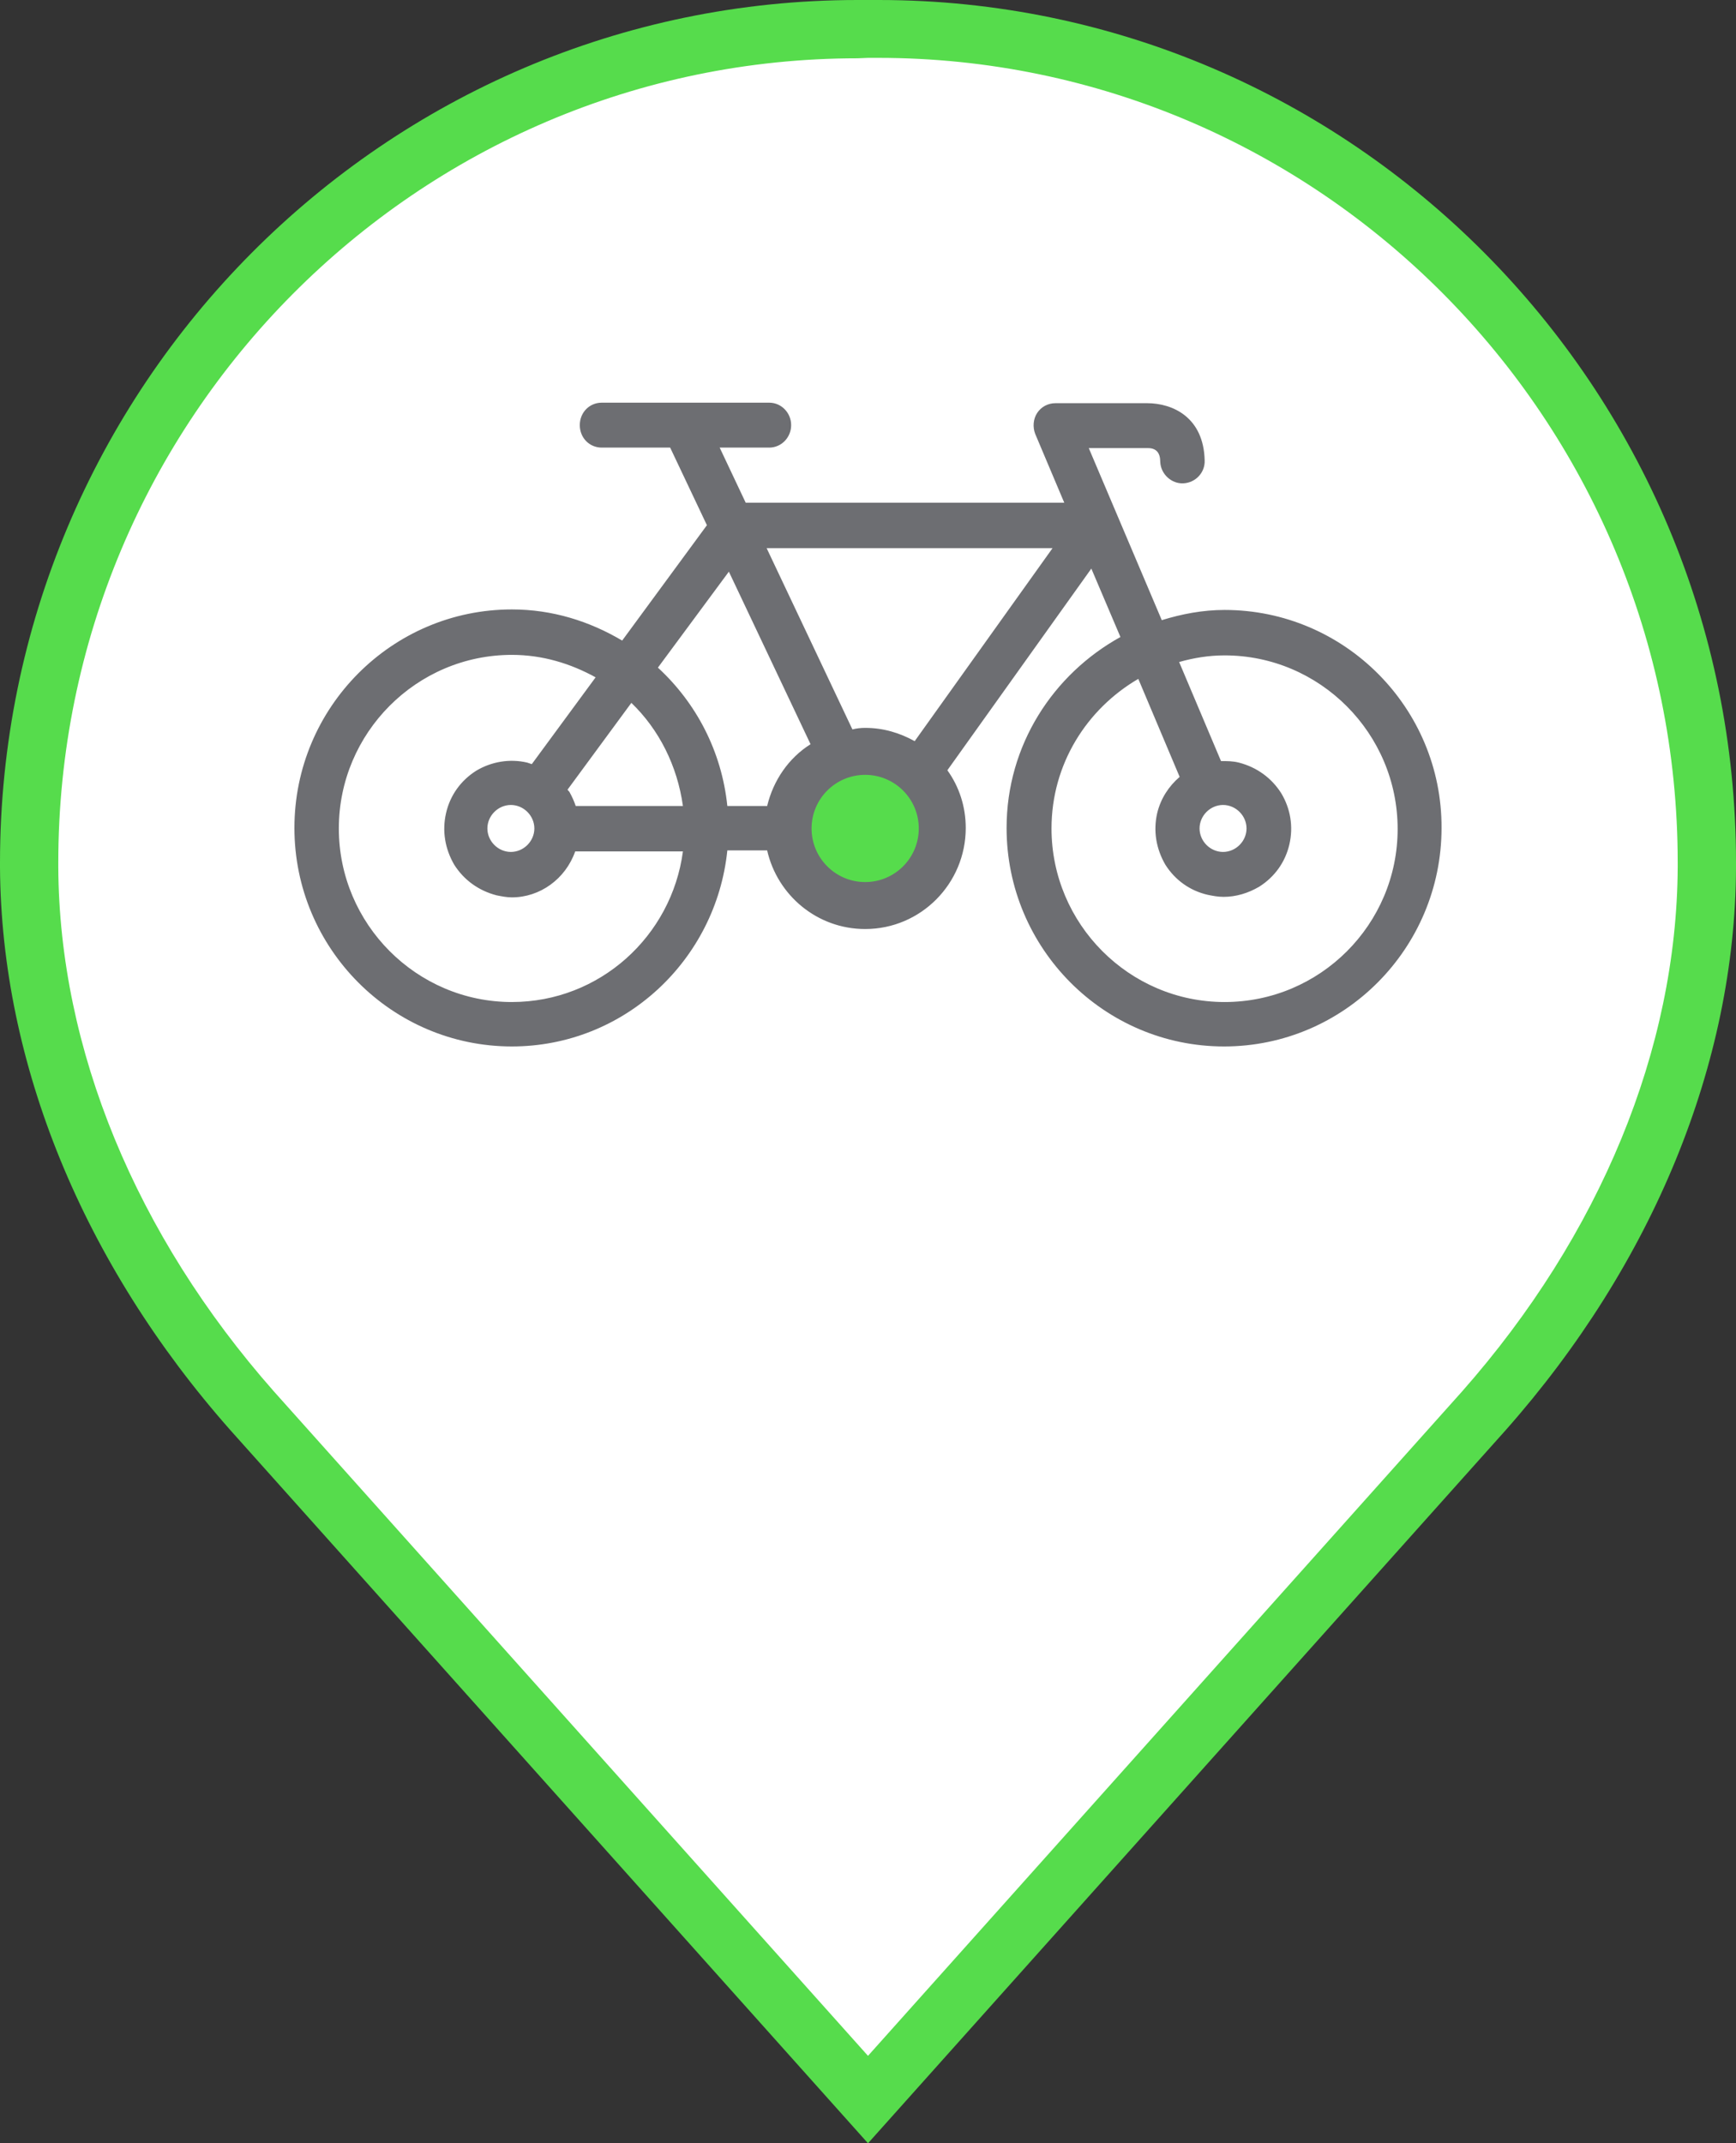 <?xml version="1.0" encoding="UTF-8" standalone="no"?>
<!-- Generator: Adobe Illustrator 19.2.1, SVG Export Plug-In . SVG Version: 6.00 Build 0)  -->

<svg
   xmlns:dc="http://purl.org/dc/elements/1.1/"
   xmlns:cc="http://creativecommons.org/ns#"
   xmlns:rdf="http://www.w3.org/1999/02/22-rdf-syntax-ns#"
   xmlns:svg="http://www.w3.org/2000/svg"
   xmlns="http://www.w3.org/2000/svg"
   xmlns:sodipodi="http://sodipodi.sourceforge.net/DTD/sodipodi-0.dtd"
   xmlns:inkscape="http://www.inkscape.org/namespaces/inkscape"
   version="1.1"
   x="0px"
   y="0px"
   viewBox="0 0 405 500"
   style="enable-background:new 0 0 405 500;"
   xml:space="preserve"
   id="svg2"
   inkscape:version="0.48.5 r10040"
   width="100%"
   height="100%"
   sodipodi:docname="Icones_Hikster_106.svg"><rect x="0" y="0" width="405" height="500" fill="#333333" stroke="none"/><defs
     id="defs38" /><sodipodi:namedview
     pagecolor="#ffffff"
     bordercolor="#666666"
     borderopacity="1"
     objecttolerance="10"
     gridtolerance="10"
     guidetolerance="10"
     inkscape:pageopacity="0"
     inkscape:pageshadow="2"
     inkscape:window-width="1920"
     inkscape:window-height="987"
     id="namedview36"
     showgrid="false"
     inkscape:zoom="1.3350176"
     inkscape:cx="112.73104"
     inkscape:cy="250"
     inkscape:window-x="1360"
     inkscape:window-y="33"
     inkscape:window-maximized="1"
     inkscape:current-layer="svg2" /><style
     type="text/css"
     id="style4">
	.st0{fill:#FFFFFF;}
	.st1{fill:#56DC4C;}
	.st2{fill:#6D6E72;}
	.st3{fill:none;stroke:#6D6E72;stroke-width:1.134;stroke-linecap:round;stroke-linejoin:round;stroke-miterlimit:10;}
	.st4{fill:#575D60;}
</style><g
     id="g3078"><g
       id="g9"><path
         style="fill:#ffffff"
         inkscape:connector-curvature="0"
         id="path11"
         d="m 204.9,6.8 c -0.8,0 -1.6,0 -2.4,0 -0.8,0 -1.6,0 -2.4,0 C 93,6.8 6.8,93.8 6.8,201.2 c 0,0.4 0,0.7 0,1.1 0.3,47 21,91.6 52,126.8 L 202.5,489.8 346.2,329.1 c 31.1,-35.2 51.8,-79.8 52,-126.8 0,-0.4 0,-0.7 0,-1.1 C 398.2,93.8 312,6.8 204.9,6.8 z"
         class="st0" /><path
         style="fill:#56dc4c"
         inkscape:connector-curvature="0"
         id="path13"
         d="M 202.5,500 53.8,333.7 C 19.3,294.7 0.3,248.1 0,202.4 v -1.1 C 0,90.3 89.8,0 200.1,0 l 2.5,0 2.4,0 c 110.2,0 200,90.3 200,201.2 l 0,1.3 c -0.2,45.5 -19.3,92.2 -53.7,131.1 L 202.5,500 z M 200.1,13.6 C 97.2,13.6 13.6,97.8 13.6,201.2 v 1.1 c 0.2,42.4 18.1,85.8 50.3,122.3 l 138.6,155 138.6,-155 c 32.2,-36.5 50.1,-79.9 50.3,-122.3 l 0,-1.1 C 391.4,97.7 307.7,13.5 204.9,13.5 l -2.4,0 -2.4,0.1 z"
         class="st1" /></g><g
       transform="matrix(1.191,0,0,1.191,-34.216,-8.131)"
       id="g3072"><g
         id="g27"><ellipse
           d="m 210.1,169.1 c 0,7.18 -5.776,13 -12.9,13 -7.124,0 -12.9,-5.82 -12.9,-13 0,-7.18 5.776,-13 12.9,-13 7.124,0 12.9,5.82 12.9,13 z"
           style="fill:#56dc4c"
           sodipodi:ry="13"
           sodipodi:rx="12.9"
           sodipodi:cy="169.10001"
           sodipodi:cx="197.2"
           id="ellipse29"
           ry="13"
           rx="12.9"
           cy="169.1"
           cx="197.2"
           class="st1" /></g><g
         id="g31"><path
           style="fill:#6d6e72"
           inkscape:connector-curvature="0"
           id="path33"
           d="m 268.6,126.3 c -4.3,0 -8.4,0.8 -12.3,2 L 242,94.6 h 11.5 0.1 c 1.6,0 2.4,0.9 2.4,2.7 0.1,2.4 2.2,4.3 4.5,4.2 2.4,-0.1 4.3,-2.1 4.2,-4.5 -0.2,-8.4 -6.2,-11.2 -11.3,-11.2 h -17.9 c -1.5,0 -2.8,0.7 -3.6,1.9 -0.8,1.2 -0.9,2.8 -0.4,4.1 l 5.7,13.5 h -62.4 l -5.1,-10.8 h 9.7 c 2.4,0 4.3,-2 4.3,-4.4 0,-2.4 -1.9,-4.4 -4.3,-4.4 h -32.8 c -2.4,0 -4.3,1.9 -4.3,4.4 0,2.5 1.9,4.4 4.3,4.4 H 160 l 7.2,15.2 -16.6,22.6 c -6.4,-3.8 -13.7,-6.1 -21.6,-6.1 -23.5,0 -42.6,19.2 -42.6,42.8 0,23.6 19.1,42.8 42.6,42.8 22,0 40,-16.9 42.2,-38.4 h 7.8 c 2,8.8 9.8,15.4 19.2,15.4 10.9,0 19.7,-8.9 19.7,-19.8 0,-4.2 -1.3,-8.1 -3.6,-11.3 l 28.2,-39.5 5.7,13.4 c -13.2,7.3 -22.3,21.2 -22.3,37.4 0,23.6 19.1,42.8 42.6,42.8 23.5,0 42.6,-19.2 42.6,-42.8 0.1,-23.5 -19,-42.7 -42.5,-42.7 z M 129,203.1 c -18.7,0 -33.9,-15.3 -33.9,-34 0,-18.7 15.2,-34 33.9,-34 6,0 11.5,1.7 16.4,4.4 l -12.5,17 c -0.3,-0.1 -0.6,-0.2 -0.9,-0.3 -3.4,-0.8 -7,-0.2 -10,1.6 -3,1.9 -5.1,4.8 -5.9,8.3 -0.8,3.5 -0.2,7 1.6,10.1 1.9,3 4.8,5.1 8.3,6 1,0.2 2,0.4 3,0.4 5.5,0 10.5,-3.6 12.4,-9 h 21.1 c -2.2,16.6 -16.3,29.5 -33.5,29.5 z m 4.4,-34 c 0,2.5 -2.1,4.6 -4.6,4.6 -2.5,0 -4.6,-2.1 -4.6,-4.6 0,-2.5 2.1,-4.6 4.6,-4.6 2.5,0 4.6,2.1 4.6,4.6 z m 8.1,-4.4 c -0.3,-0.9 -0.7,-1.8 -1.2,-2.7 -0.1,-0.2 -0.3,-0.3 -0.4,-0.5 l 12.5,-17 c 5.4,5.2 9,12.3 10.1,20.2 h -21 z m 37.5,0 h -7.8 c -1.1,-10.7 -6.1,-20.2 -13.6,-27.1 l 13.9,-18.8 16,33.8 c -4.3,2.7 -7.3,7.1 -8.5,12.1 z m 19.2,14.9 c -5.8,0 -10.5,-4.7 -10.5,-10.5 0,-5.8 4.7,-10.5 10.5,-10.5 5.8,0 10.5,4.7 10.5,10.5 0,5.8 -4.7,10.5 -10.5,10.5 z m 9.7,-27.6 c -2.9,-1.6 -6.1,-2.6 -9.7,-2.6 -0.9,0 -1.7,0.1 -2.5,0.3 l -16.8,-35.5 h 56 l -27,37.8 z m 60.7,51.1 c -18.7,0 -33.9,-15.3 -33.9,-34 0,-12.6 6.9,-23.4 17,-29.3 l 8.1,19.2 c -2.1,1.8 -3.7,4.2 -4.4,7.1 -0.8,3.5 -0.2,7 1.6,10.1 1.9,3 4.8,5.1 8.3,5.9 1,0.2 2,0.4 3.1,0.4 2.4,0 4.8,-0.7 7,-2 3,-1.9 5.1,-4.8 5.9,-8.3 0.8,-3.5 0.2,-7 -1.6,-10 -1.9,-3 -4.8,-5.1 -8.3,-6 -1.2,-0.3 -2.3,-0.3 -3.5,-0.3 l -8.2,-19.4 c 2.8,-0.8 5.8,-1.3 8.9,-1.3 18.7,0 33.9,15.3 33.9,34 0,18.7 -15.2,33.9 -33.9,33.9 z m -4.9,-34 c 0,-2.5 2.1,-4.6 4.6,-4.6 2.5,0 4.6,2.1 4.6,4.6 0,2.5 -2.1,4.6 -4.6,4.6 -2.5,0 -4.6,-2.1 -4.6,-4.6 z"
           class="st2" /></g></g></g><g
     id="Calque_2" /></svg>